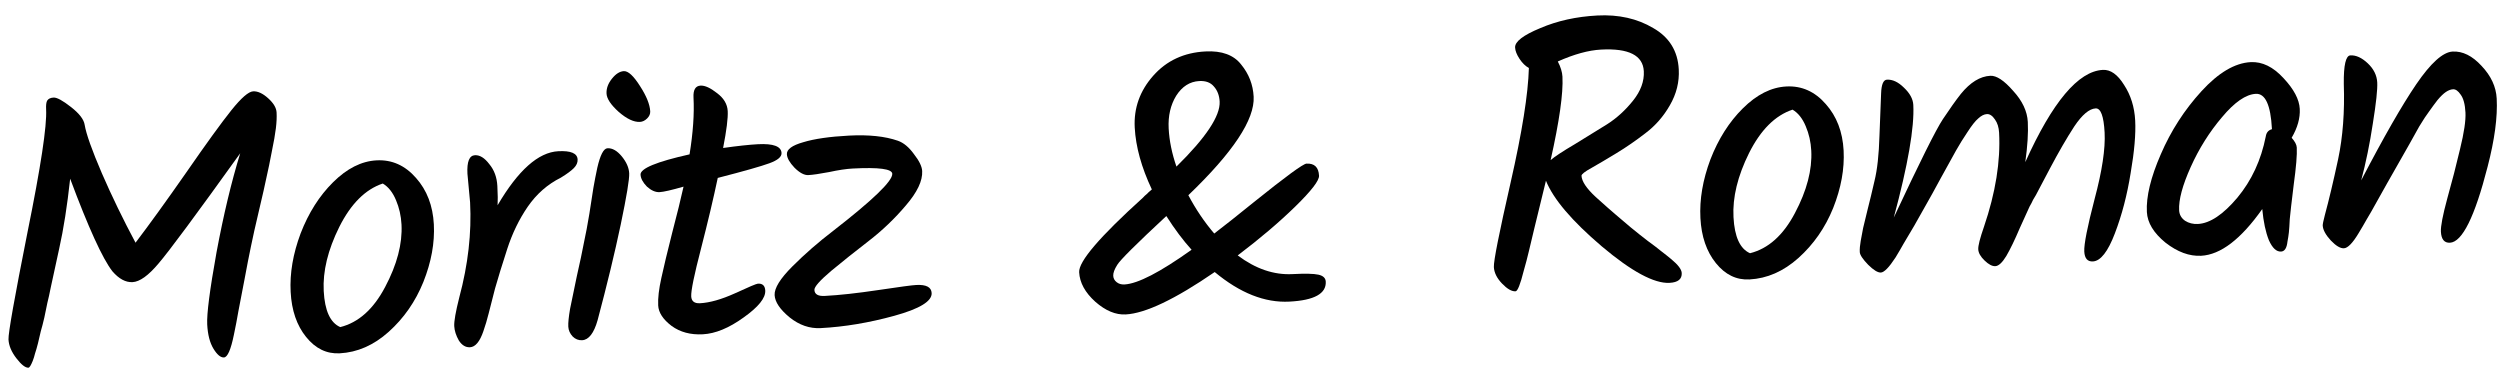 <svg width="156" height="23" viewBox="0 0 156 23" fill="none" xmlns="http://www.w3.org/2000/svg">
<path d="M2.878 6.833C2.864 6.561 2.886 6.376 2.945 6.277C3.019 6.161 3.152 6.098 3.344 6.088C3.552 6.077 3.914 6.274 4.432 6.68C4.95 7.085 5.234 7.455 5.283 7.789C5.378 8.36 5.735 9.367 6.355 10.809C6.974 12.234 7.675 13.679 8.457 15.145C9.296 14.043 10.35 12.586 11.616 10.773C12.882 8.944 13.824 7.645 14.44 6.876C15.057 6.107 15.509 5.715 15.797 5.699C16.084 5.684 16.396 5.828 16.732 6.131C17.069 6.434 17.244 6.729 17.259 7.017C17.275 7.304 17.26 7.634 17.215 8.004C17.171 8.375 17.084 8.868 16.956 9.484C16.843 10.083 16.735 10.609 16.63 11.063C16.541 11.5 16.385 12.19 16.162 13.13C15.939 14.072 15.77 14.825 15.656 15.392C15.54 15.943 15.408 16.623 15.258 17.432C15.107 18.225 14.981 18.88 14.88 19.398C14.794 19.899 14.7 20.393 14.597 20.879C14.406 21.818 14.199 22.294 13.975 22.305C13.768 22.316 13.55 22.136 13.322 21.763C13.094 21.39 12.963 20.884 12.93 20.245C12.896 19.59 13.089 18.09 13.511 15.745C13.949 13.399 14.442 11.338 14.99 9.563C12.242 13.392 10.544 15.684 9.895 16.439C9.261 17.193 8.721 17.582 8.273 17.605C7.842 17.628 7.422 17.402 7.012 16.927C6.393 16.126 5.515 14.201 4.378 11.152C4.195 12.845 3.966 14.298 3.694 15.514C3.436 16.713 3.262 17.516 3.171 17.921C3.095 18.309 3.024 18.634 2.957 18.893C2.907 19.152 2.843 19.46 2.766 19.817C2.687 20.157 2.614 20.442 2.546 20.669C2.494 20.896 2.435 21.148 2.369 21.424C2.303 21.684 2.242 21.895 2.186 22.058C2.147 22.221 2.099 22.375 2.042 22.522C1.929 22.801 1.84 22.942 1.776 22.945C1.584 22.955 1.334 22.76 1.024 22.359C0.715 21.959 0.55 21.567 0.53 21.184C0.51 20.8 0.906 18.568 1.717 14.488C2.545 10.408 2.932 7.856 2.878 6.833Z" fill="black"/>
<path d="M25.054 14.01C25.025 13.467 24.911 12.96 24.71 12.49C24.508 12.004 24.233 11.658 23.886 11.452C22.8 11.813 21.894 12.718 21.169 14.166C20.459 15.597 20.136 16.928 20.2 18.158C20.265 19.388 20.608 20.139 21.232 20.411C22.37 20.127 23.304 19.293 24.032 17.909C24.776 16.508 25.116 15.209 25.054 14.01ZM18.762 14.556C19.256 13.281 19.929 12.22 20.782 11.374C21.65 10.512 22.555 10.056 23.498 10.006C24.457 9.956 25.277 10.322 25.959 11.103C26.64 11.868 27.011 12.834 27.072 14.001C27.132 15.151 26.915 16.348 26.419 17.592C25.923 18.82 25.2 19.859 24.251 20.709C23.318 21.544 22.299 21.989 21.197 22.047C20.382 22.09 19.683 21.75 19.101 21.027C18.518 20.305 18.197 19.369 18.137 18.218C18.075 17.052 18.284 15.831 18.762 14.556Z" fill="black"/>
<path d="M29.334 12.632L29.168 10.839C29.129 10.088 29.285 9.703 29.637 9.685C29.94 9.669 30.238 9.853 30.531 10.239C30.838 10.607 31.007 11.063 31.035 11.606C31.063 12.133 31.068 12.534 31.05 12.807C32.33 10.625 33.592 9.501 34.839 9.436C35.622 9.395 36.023 9.566 36.043 9.95C36.053 10.141 35.975 10.322 35.807 10.491C35.64 10.66 35.37 10.858 34.997 11.086C34.17 11.498 33.48 12.103 32.929 12.901C32.394 13.682 31.967 14.561 31.65 15.539C31.332 16.517 31.079 17.34 30.89 18.006C30.716 18.672 30.584 19.192 30.491 19.565C30.398 19.939 30.289 20.305 30.164 20.664C29.942 21.317 29.663 21.652 29.327 21.669C29.056 21.683 28.824 21.543 28.633 21.249C28.456 20.938 28.36 20.638 28.345 20.351C28.329 20.047 28.434 19.449 28.66 18.556C29.209 16.508 29.434 14.534 29.334 12.632Z" fill="black"/>
<path d="M37.848 5.842C37.831 5.522 37.943 5.212 38.184 4.911C38.424 4.61 38.672 4.453 38.928 4.439C39.2 4.425 39.536 4.736 39.938 5.372C40.339 5.991 40.551 6.517 40.574 6.948C40.582 7.108 40.518 7.256 40.381 7.391C40.243 7.527 40.095 7.598 39.935 7.607C39.552 7.627 39.108 7.418 38.605 6.98C38.117 6.54 37.865 6.161 37.848 5.842ZM37.907 9.251C38.21 9.235 38.507 9.404 38.798 9.757C39.089 10.111 39.244 10.463 39.262 10.814C39.281 11.166 39.104 12.233 38.733 14.014C38.361 15.78 37.88 17.768 37.291 19.978C37.061 20.791 36.739 21.209 36.323 21.23C36.1 21.242 35.903 21.164 35.734 20.997C35.565 20.814 35.474 20.61 35.462 20.386C35.449 20.147 35.486 19.776 35.572 19.275C35.673 18.757 35.814 18.077 35.994 17.234C36.189 16.375 36.337 15.678 36.437 15.144C36.553 14.609 36.666 14.011 36.775 13.348C36.884 12.669 36.968 12.128 37.027 11.725C37.101 11.304 37.183 10.883 37.273 10.462C37.456 9.667 37.667 9.264 37.907 9.251Z" fill="black"/>
<path d="M43.132 18.494C43.148 18.798 43.332 18.941 43.683 18.922C44.291 18.89 45.017 18.684 45.862 18.303C46.722 17.906 47.2 17.704 47.296 17.699C47.584 17.684 47.736 17.828 47.752 18.132C47.776 18.596 47.325 19.156 46.398 19.813C45.487 20.47 44.64 20.819 43.857 20.86C43.09 20.9 42.44 20.726 41.907 20.337C41.373 19.932 41.094 19.506 41.071 19.059C41.047 18.612 41.114 18.039 41.269 17.342C41.424 16.629 41.648 15.696 41.94 14.543C42.247 13.374 42.485 12.408 42.653 11.646C41.911 11.861 41.413 11.975 41.157 11.989C40.901 12.002 40.639 11.888 40.37 11.646C40.116 11.386 39.983 11.137 39.97 10.897C39.95 10.514 40.969 10.092 43.028 9.632C43.246 8.29 43.329 7.108 43.275 6.086C43.25 5.607 43.397 5.358 43.717 5.342C43.988 5.328 44.333 5.486 44.751 5.816C45.168 6.131 45.388 6.504 45.41 6.935C45.433 7.367 45.337 8.133 45.122 9.234C46.029 9.106 46.754 9.028 47.297 8.999C48.256 8.949 48.746 9.132 48.768 9.547C48.78 9.787 48.527 10 48.008 10.188C47.505 10.374 46.432 10.679 44.788 11.102C44.518 12.381 44.171 13.85 43.745 15.506C43.318 17.147 43.114 18.143 43.132 18.494Z" fill="black"/>
<path d="M49.102 9.626C49.086 9.322 49.425 9.072 50.12 8.875C50.813 8.663 51.767 8.525 52.982 8.461C54.212 8.397 55.227 8.504 56.027 8.782C56.386 8.908 56.721 9.186 57.032 9.619C57.358 10.034 57.529 10.386 57.544 10.673C57.576 11.281 57.237 11.995 56.527 12.818C55.833 13.639 55.062 14.376 54.215 15.03C53.368 15.683 52.584 16.309 51.862 16.907C51.157 17.505 50.809 17.9 50.819 18.091C50.833 18.363 51.048 18.488 51.463 18.466C52.374 18.419 53.489 18.296 54.809 18.099C56.128 17.901 56.916 17.796 57.172 17.783C57.795 17.75 58.116 17.917 58.135 18.285C58.162 18.796 57.386 19.27 55.806 19.705C54.227 20.14 52.694 20.396 51.208 20.474C50.521 20.51 49.877 20.288 49.275 19.807C48.672 19.31 48.359 18.845 48.336 18.414C48.314 17.983 48.683 17.386 49.444 16.625C50.221 15.848 51.071 15.106 51.995 14.401C54.474 12.476 55.702 11.291 55.678 10.843C55.662 10.54 54.84 10.431 53.21 10.516C52.81 10.537 52.318 10.611 51.731 10.738C51.144 10.849 50.715 10.911 50.443 10.925C50.188 10.939 49.899 10.786 49.578 10.466C49.273 10.146 49.114 9.865 49.102 9.626Z" fill="black"/>
<path d="M80.659 17.104C81.442 17.063 81.98 17.075 82.271 17.14C82.563 17.205 82.715 17.349 82.727 17.573C82.766 18.324 82.011 18.74 80.461 18.821C78.927 18.902 77.373 18.286 75.798 16.975C73.323 18.674 71.471 19.557 70.241 19.621C69.618 19.654 68.987 19.39 68.349 18.831C67.71 18.256 67.373 17.64 67.339 16.985C67.304 16.314 68.632 14.763 71.325 12.33C71.4 12.246 71.461 12.187 71.508 12.153C71.554 12.118 71.607 12.067 71.668 12C71.744 11.932 71.813 11.872 71.875 11.821C71.226 10.445 70.87 9.158 70.807 7.96C70.743 6.745 71.128 5.668 71.96 4.727C72.791 3.786 73.879 3.28 75.221 3.21C76.243 3.156 76.987 3.43 77.451 4.03C77.93 4.614 78.189 5.282 78.228 6.032C78.303 7.455 76.944 9.504 74.153 12.182C74.615 13.055 75.153 13.852 75.768 14.573C76.4 14.091 77.223 13.439 78.237 12.617C80.22 11.023 81.316 10.221 81.524 10.21C82.019 10.184 82.28 10.434 82.308 10.962C82.324 11.265 81.829 11.908 80.823 12.89C79.817 13.872 78.621 14.888 77.234 15.938C78.351 16.777 79.493 17.166 80.659 17.104ZM74.837 5.057C74.246 5.088 73.765 5.393 73.395 5.973C73.041 6.553 72.884 7.234 72.925 8.017C72.965 8.784 73.127 9.576 73.41 10.395C75.254 8.584 76.152 7.231 76.106 6.336C76.085 5.953 75.965 5.638 75.744 5.394C75.538 5.148 75.236 5.036 74.837 5.057ZM69.718 16.524C69.54 16.806 69.456 17.035 69.466 17.21C69.474 17.37 69.545 17.503 69.679 17.608C69.812 17.713 69.975 17.761 70.167 17.75C70.998 17.707 72.394 16.985 74.355 15.584C73.828 15.003 73.302 14.302 72.779 13.48C70.915 15.212 69.895 16.227 69.718 16.524Z" fill="black"/>
<path d="M94.57 18.178C94.33 18.19 94.049 18.029 93.727 17.693C93.405 17.358 93.235 17.014 93.217 16.663C93.197 16.295 93.546 14.539 94.262 11.393C94.979 8.247 95.358 5.864 95.402 4.243C95.187 4.126 94.993 3.936 94.819 3.673C94.645 3.41 94.552 3.174 94.542 2.967C94.522 2.599 95.046 2.195 96.112 1.755C97.178 1.298 98.366 1.036 99.676 0.967C101.002 0.898 102.161 1.157 103.154 1.746C104.161 2.318 104.695 3.179 104.755 4.33C104.796 5.113 104.611 5.859 104.199 6.57C103.803 7.264 103.297 7.843 102.68 8.308C102.08 8.772 101.477 9.188 100.871 9.556C100.266 9.924 99.745 10.232 99.309 10.479C98.889 10.71 98.681 10.873 98.686 10.969C98.704 11.32 99 11.761 99.573 12.292C100.161 12.822 100.573 13.185 100.807 13.381C101.042 13.577 101.352 13.841 101.738 14.173C102.123 14.489 102.483 14.775 102.816 15.03C103.166 15.284 103.441 15.494 103.642 15.66C103.859 15.825 104.077 15.997 104.294 16.178C104.713 16.525 104.928 16.81 104.94 17.034C104.96 17.417 104.707 17.623 104.179 17.65C103.221 17.701 101.811 16.941 99.95 15.372C98.089 13.788 96.928 12.423 96.467 11.277C95.847 13.809 95.491 15.278 95.4 15.683C95.309 16.072 95.202 16.479 95.08 16.901C94.868 17.746 94.698 18.171 94.57 18.178ZM97.497 4.782C97.551 5.821 97.306 7.556 96.76 9.988C97.021 9.766 97.524 9.435 98.27 8.996C99.016 8.54 99.683 8.129 100.272 7.761C100.877 7.377 101.42 6.884 101.901 6.282C102.382 5.68 102.607 5.067 102.574 4.444C102.522 3.454 101.633 3.003 99.908 3.094C99.125 3.135 98.224 3.382 97.207 3.836C97.385 4.179 97.482 4.495 97.497 4.782Z" fill="black"/>
<path d="M113.023 9.4C112.995 8.857 112.88 8.35 112.679 7.88C112.478 7.394 112.203 7.048 111.856 6.842C110.769 7.203 109.863 8.108 109.138 9.556C108.428 10.987 108.105 12.318 108.17 13.548C108.234 14.778 108.578 15.529 109.201 15.801C110.34 15.517 111.273 14.683 112.002 13.299C112.746 11.898 113.086 10.598 113.023 9.4ZM106.731 9.946C107.225 8.671 107.899 7.61 108.751 6.764C109.62 5.901 110.525 5.445 111.468 5.396C112.426 5.346 113.247 5.711 113.928 6.493C114.609 7.258 114.98 8.224 115.042 9.39C115.102 10.541 114.884 11.738 114.389 12.982C113.892 14.209 113.17 15.248 112.221 16.099C111.287 16.933 110.269 17.379 109.167 17.437C108.352 17.48 107.653 17.14 107.07 16.417C106.488 15.695 106.166 14.758 106.106 13.608C106.045 12.441 106.253 11.221 106.731 9.946Z" fill="black"/>
<path d="M131.22 4.361C131.699 4.336 132.14 4.649 132.543 5.301C132.96 5.936 133.191 6.677 133.236 7.524C133.279 8.355 133.185 9.449 132.951 10.807C132.734 12.164 132.407 13.415 131.97 14.559C131.534 15.704 131.076 16.289 130.596 16.314C130.261 16.331 130.082 16.125 130.059 15.693C130.036 15.246 130.251 14.153 130.704 12.415C131.173 10.66 131.381 9.279 131.328 8.273C131.275 7.25 131.088 6.747 130.769 6.764C130.369 6.785 129.924 7.16 129.434 7.891C128.959 8.621 128.453 9.497 127.913 10.518C127.374 11.54 127.082 12.092 127.039 12.174C126.994 12.241 126.935 12.34 126.862 12.472C126.805 12.603 126.732 12.743 126.644 12.892C126.571 13.04 126.37 13.483 126.04 14.221C125.727 14.959 125.445 15.542 125.195 15.972C124.944 16.386 124.715 16.598 124.507 16.609C124.316 16.619 124.093 16.503 123.84 16.259C123.587 16.016 123.455 15.783 123.443 15.559C123.431 15.335 123.551 14.865 123.801 14.146C124.523 12.026 124.838 10.071 124.744 8.281C124.726 7.946 124.64 7.67 124.484 7.454C124.328 7.221 124.162 7.11 123.986 7.119C123.81 7.128 123.631 7.218 123.447 7.388C123.263 7.542 123.038 7.826 122.771 8.24C122.503 8.639 122.267 9.02 122.062 9.383C121.857 9.746 121.542 10.316 121.118 11.091C120.709 11.849 120.394 12.418 120.174 12.799C119.969 13.162 119.727 13.591 119.448 14.086C119.169 14.566 118.948 14.938 118.786 15.202C118.639 15.466 118.47 15.756 118.279 16.07C117.878 16.684 117.574 16.996 117.366 17.007C117.175 17.017 116.91 16.855 116.572 16.52C116.233 16.169 116.059 15.906 116.05 15.73C116.04 15.539 116.06 15.305 116.109 15.03C116.159 14.755 116.209 14.488 116.259 14.229C116.326 13.97 116.418 13.588 116.536 13.085C116.669 12.566 116.814 11.965 116.97 11.284C117.142 10.586 117.245 9.643 117.279 8.456C117.328 7.252 117.362 6.377 117.381 5.831C117.4 5.269 117.521 4.983 117.745 4.971C118.096 4.952 118.45 5.118 118.804 5.468C119.175 5.817 119.37 6.175 119.39 6.543C119.463 7.949 119.057 10.293 118.172 13.576C119.786 10.127 120.808 8.079 121.239 7.431C121.669 6.784 122.042 6.26 122.358 5.859C122.945 5.139 123.558 4.762 124.197 4.729C124.581 4.709 125.054 5.02 125.616 5.664C126.194 6.291 126.5 6.939 126.535 7.61C126.57 8.282 126.518 9.117 126.378 10.118C128.072 6.36 129.686 4.441 131.22 4.361Z" fill="black"/>
<path d="M140.444 3.877C141.163 3.84 141.846 4.172 142.491 4.876C143.136 5.563 143.474 6.202 143.505 6.793C143.535 7.368 143.367 7.97 142.999 8.598C143.203 8.828 143.31 9.03 143.319 9.206C143.343 9.654 143.279 10.426 143.128 11.523C142.993 12.62 142.911 13.337 142.881 13.675C142.866 14.012 142.848 14.286 142.827 14.495C142.805 14.689 142.776 14.883 142.738 15.077C142.695 15.479 142.561 15.687 142.338 15.698C142.05 15.714 141.797 15.479 141.58 14.993C141.377 14.491 141.239 13.841 141.165 13.044C139.838 14.924 138.567 15.896 137.353 15.96C136.618 15.998 135.874 15.725 135.123 15.139C134.386 14.537 134 13.9 133.965 13.229C133.915 12.271 134.204 11.07 134.834 9.627C135.462 8.168 136.307 6.858 137.367 5.697C138.428 4.536 139.454 3.929 140.444 3.877ZM141.768 8.038C141.69 6.552 141.356 5.824 140.764 5.855C140.141 5.888 139.438 6.374 138.654 7.312C137.869 8.234 137.218 9.27 136.702 10.418C136.185 11.567 135.944 12.469 135.978 13.124C135.992 13.395 136.116 13.613 136.349 13.777C136.581 13.925 136.849 13.991 137.152 13.976C137.903 13.936 138.724 13.389 139.614 12.332C140.503 11.261 141.093 9.988 141.384 8.515C141.42 8.272 141.548 8.121 141.769 8.062L141.768 8.038Z" fill="black"/>
<path d="M147.338 11.255C148.735 8.57 149.88 6.571 150.773 5.259C151.681 3.929 152.438 3.249 153.045 3.217C153.668 3.184 154.269 3.481 154.846 4.108C155.44 4.734 155.756 5.414 155.794 6.149C155.855 7.3 155.665 8.719 155.225 10.409C154.427 13.527 153.644 15.106 152.877 15.146C152.526 15.165 152.337 14.934 152.312 14.455C152.295 14.119 152.427 13.431 152.709 12.391C153.006 11.334 153.272 10.303 153.508 9.297C153.759 8.275 153.871 7.516 153.845 7.02C153.818 6.509 153.719 6.138 153.547 5.906C153.39 5.674 153.232 5.562 153.072 5.571C152.929 5.578 152.779 5.634 152.625 5.738C152.47 5.843 152.294 6.012 152.098 6.247C151.918 6.48 151.746 6.714 151.582 6.947C151.417 7.164 151.21 7.479 150.959 7.893C150.724 8.305 150.527 8.66 150.366 8.957C150.204 9.238 149.97 9.651 149.662 10.196C149.354 10.741 149.119 11.153 148.958 11.434C148.796 11.715 148.584 12.095 148.32 12.573C148.057 13.052 147.844 13.423 147.682 13.688C147.535 13.952 147.366 14.241 147.174 14.556C146.806 15.168 146.502 15.48 146.262 15.493C146.039 15.505 145.766 15.343 145.444 15.007C145.121 14.655 144.952 14.344 144.938 14.072C144.934 13.992 144.979 13.774 145.072 13.416C145.327 12.474 145.603 11.314 145.899 9.936C146.194 8.543 146.313 6.975 146.253 5.231C146.24 4.062 146.377 3.47 146.665 3.455C147.016 3.437 147.378 3.602 147.748 3.951C148.119 4.3 148.316 4.699 148.34 5.146C148.362 5.577 148.271 6.431 148.065 7.708C147.875 8.967 147.633 10.15 147.338 11.255Z" fill="black"/>
</svg>

